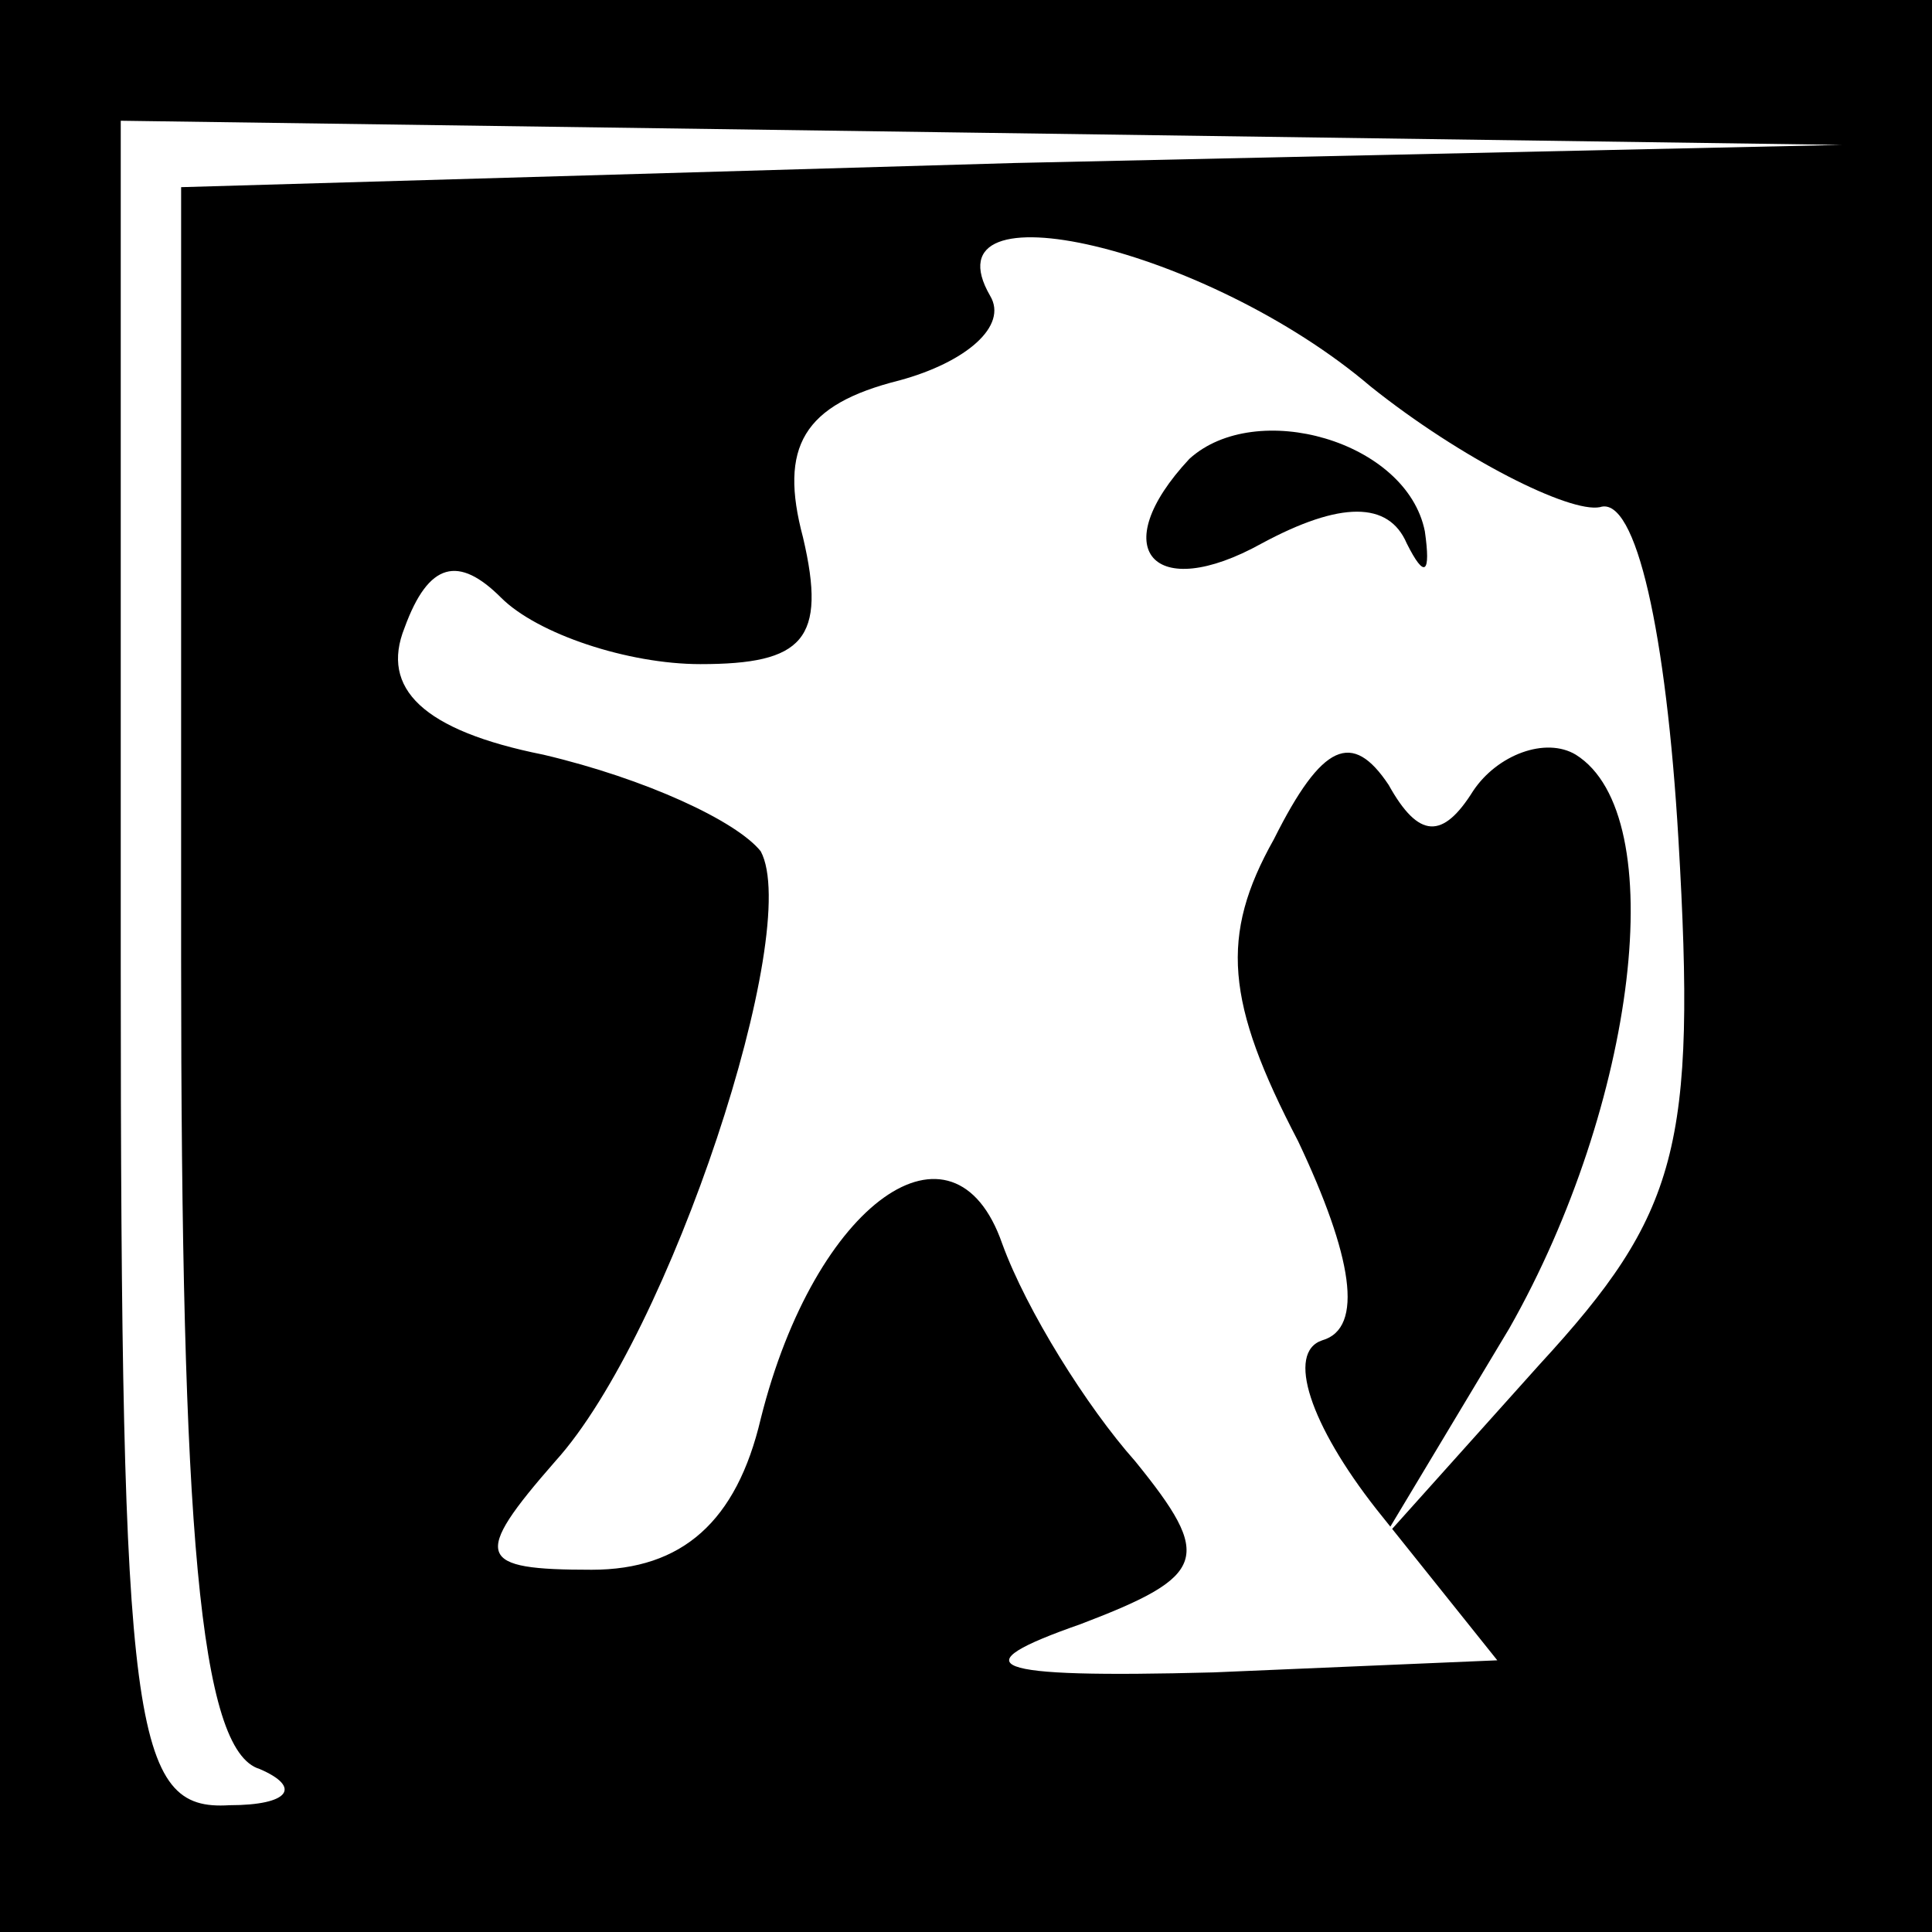 <?xml version="1.0" standalone="no"?>
<!DOCTYPE svg PUBLIC "-//W3C//DTD SVG 20010904//EN"
 "http://www.w3.org/TR/2001/REC-SVG-20010904/DTD/svg10.dtd">
<svg version="1.0" xmlns="http://www.w3.org/2000/svg"
 width="32pt" height="32pt" viewBox="0 0 32 32"
 preserveAspectRatio="xMidYMid meet">
<rect x="0" y="0" width="32" height="32" fill="#808080" stroke="none"/>
<g transform="translate(0,32) scale(0.1,-0.1)"
fill="#000000" stroke="none">
<path fill="#000000" stroke="none" d="M0 160 l0 -160 160 0 160 0 0 160 0
160 -160 0 -160 0 0 -160z"/>
<path fill="#ffffff" stroke="none" d="M168 293 l-138 -4 0 -128 c0 -94 3
-131 13 -134 7 -3 5 -6 -5 -6 -16 -1 -18 12 -18 139 l0 140 143 -2 142 -2
-137 -3z"/>
<path fill="#ffffff" stroke="none" d="M227 256 c15 -12 33 -21 38 -20 6 2 11
-21 13 -55 3 -51 0 -62 -23 -87 l-26 -29 21 35 c21 37 27 85 11 95 -5 3 -13 0
-17 -6 -5 -8 -9 -8 -14 1 -6 9 -11 7 -19 -9 -9 -16 -8 -27 4 -50 9 -19 11 -31
4 -33 -6 -2 -2 -14 9 -28 l20 -25 -47 -2 c-38 -1 -42 1 -22 8 21 8 22 11 9 27
-8 9 -18 25 -22 36 -8 23 -31 7 -40 -29 -4 -17 -13 -25 -28 -25 -19 0 -20 2
-6 18 19 21 41 88 34 101 -4 5 -19 12 -36 16 -20 4 -27 11 -23 21 4 11 9 12
16 5 6 -6 21 -11 33 -11 17 0 21 4 17 21 -4 15 0 22 16 26 11 3 18 9 15 14
-11 19 36 8 63 -15z"/>
<path fill="#000000" stroke="none" d="M197 244 c-14 -15 -6 -24 12 -14 13 7
21 7 24 0 3 -6 4 -5 3 2 -3 15 -28 22 -39 12z"/>
</g>
</svg>
